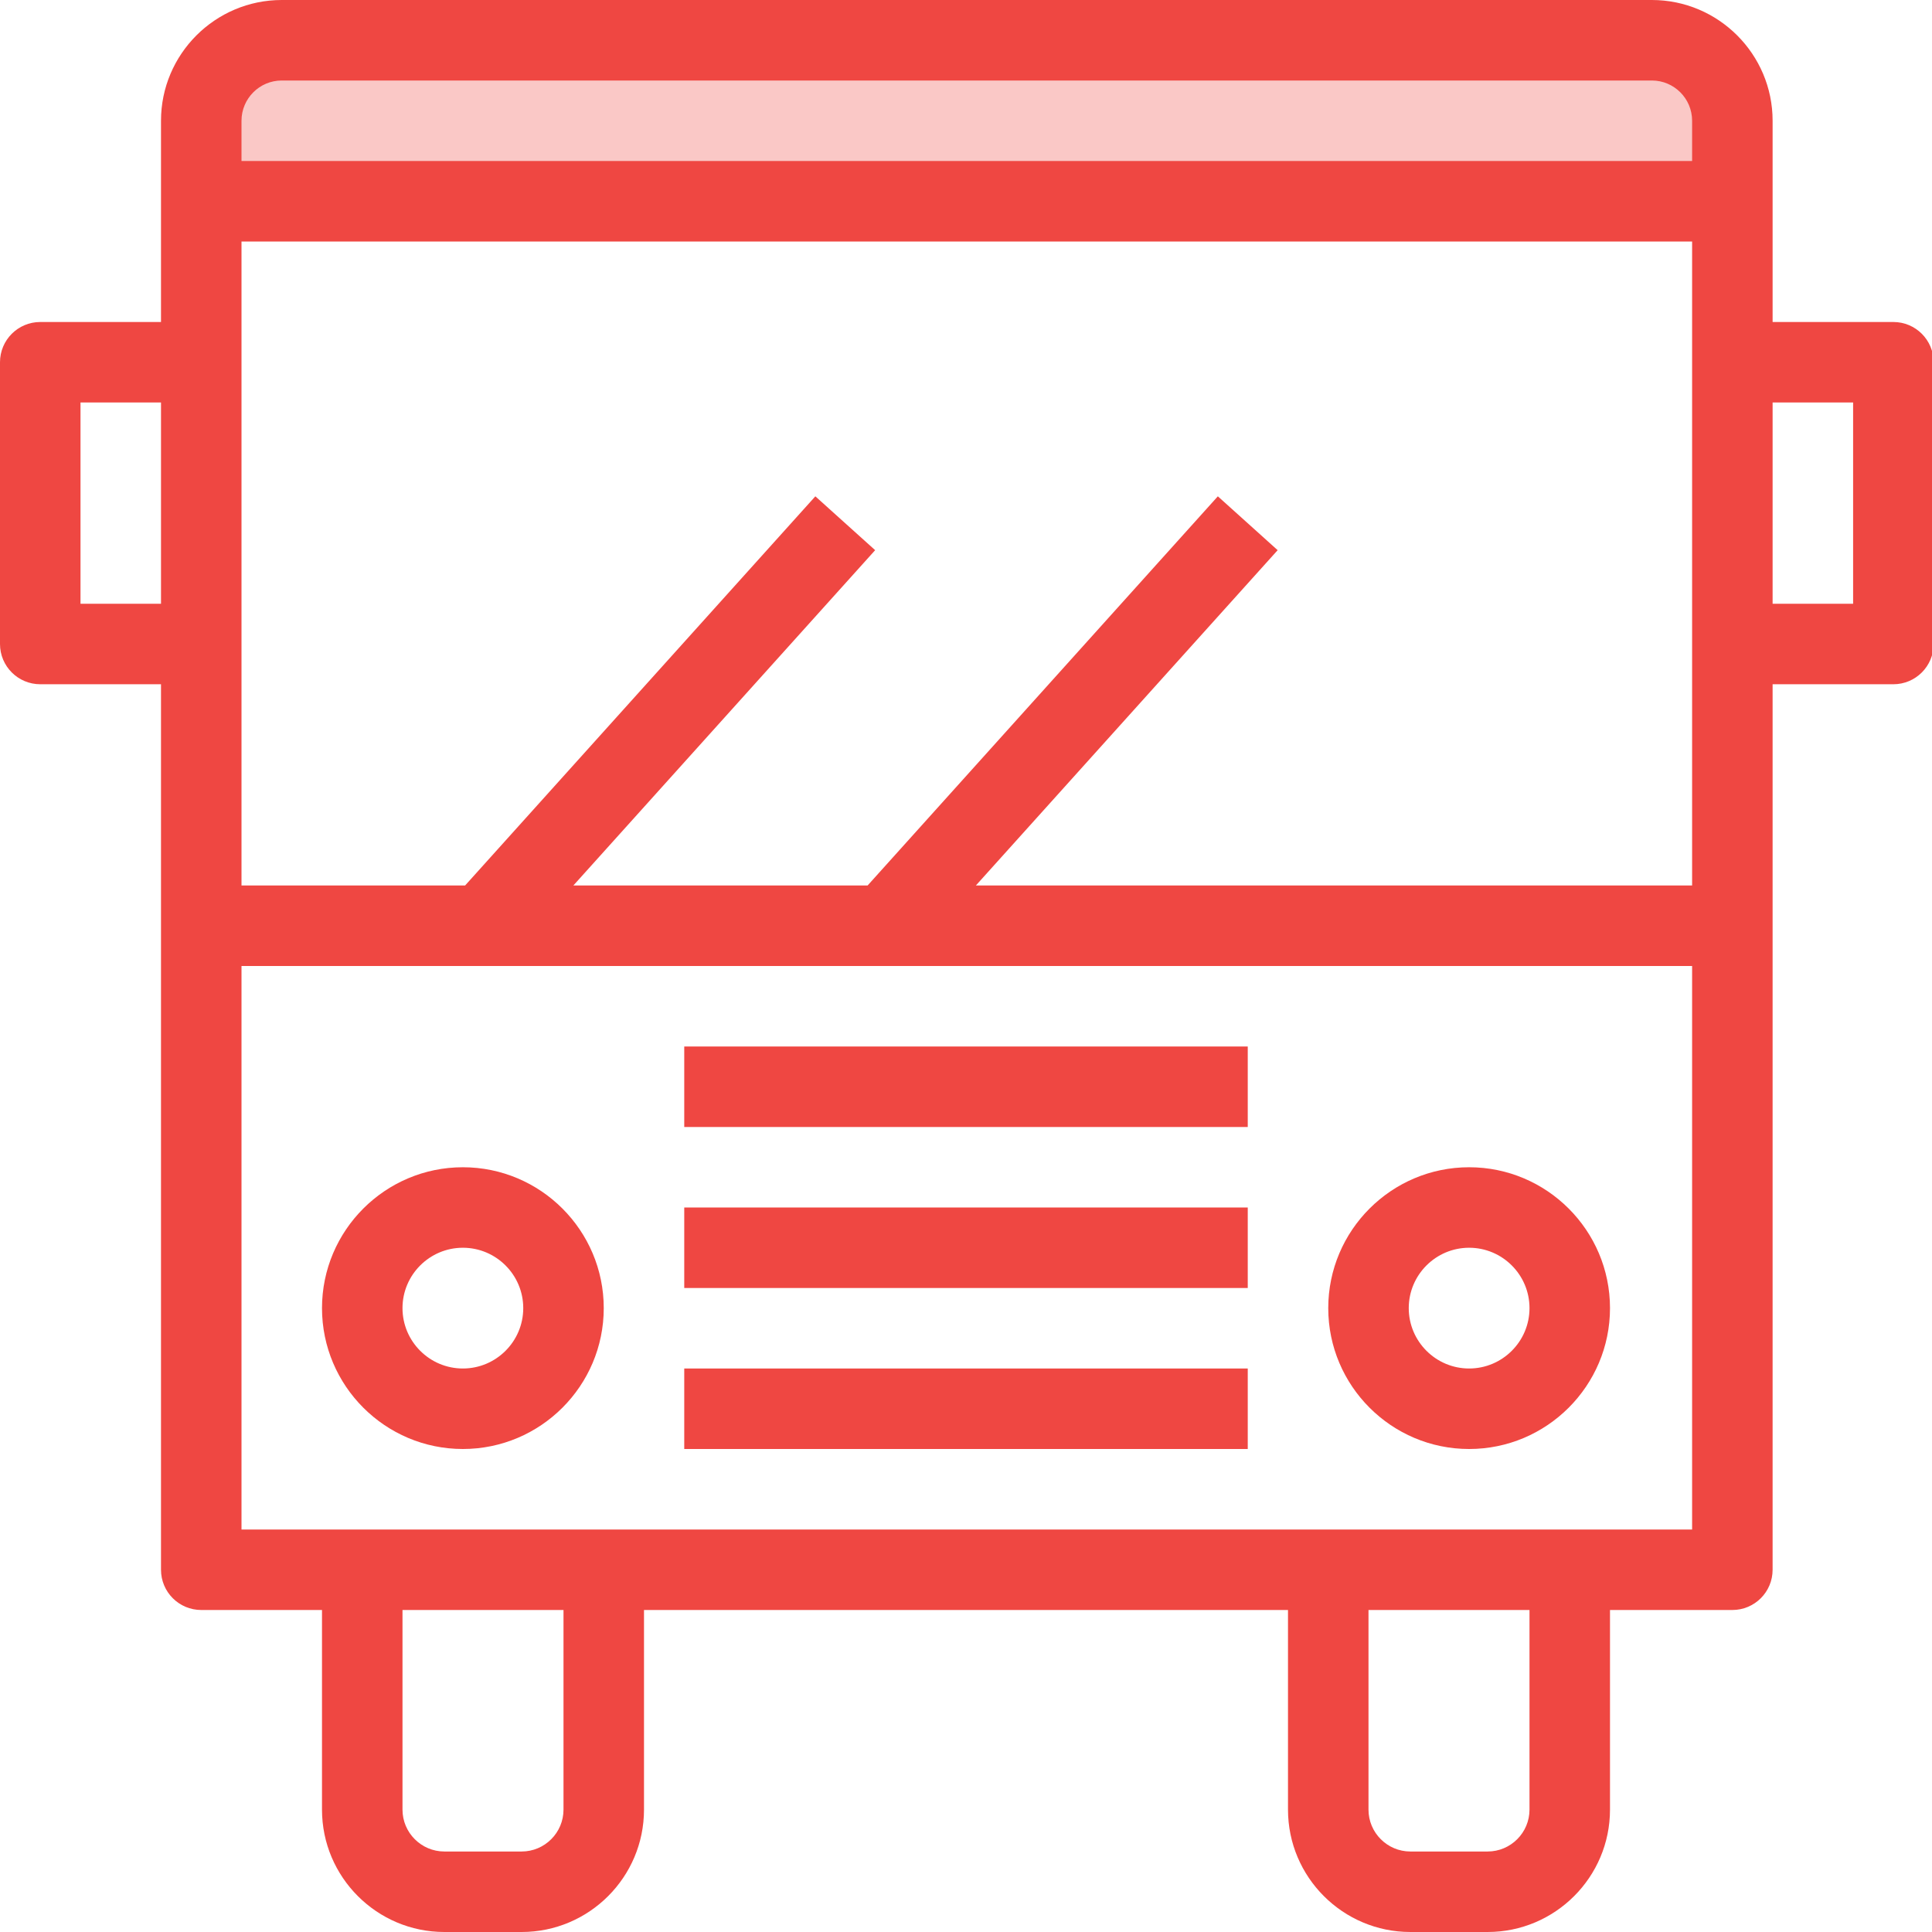 <?xml version="1.0" encoding="utf-8"?>
<!-- Generator: Adobe Illustrator 19.2.1, SVG Export Plug-In . SVG Version: 6.00 Build 0)  -->
<svg version="1.1" xmlns="http://www.w3.org/2000/svg" xmlns:xlink="http://www.w3.org/1999/xlink" x="0px" y="0px"
	 viewBox="0 0 48 48" style="enable-background:new 0 0 48 48;" xml:space="preserve">
<style type="text/css">
	.st0{fill:none;}
	.st1{fill:#FAC8C6;}
	.st2{fill:#EF4742;}
</style>
<g id="Boundary">
	<rect class="st0" width="48" height="48"/>
</g>
<g id="Design">
	<g id="XMLID_61_">
		<g>
			<g>
				<path class="st1" d="M43.04,3v2H5V3c0-1.1,0.9-2,2-2h34.04C42.14,1,43.04,1.9,43.04,3z"/>
			</g>
		</g>
		<g>
			<path class="st2" d="M11.5,29C9.57,29,8,30.57,8,32.5S9.57,36,11.5,36s3.5-1.57,3.5-3.5S13.43,29,11.5,29z M11.5,34
				c-0.827,0-1.5-0.673-1.5-1.5s0.673-1.5,1.5-1.5s1.5,0.673,1.5,1.5S12.327,34,11.5,34z"/>
			<path class="st2" d="M36.5,29c-1.93,0-3.5,1.57-3.5,3.5s1.57,3.5,3.5,3.5s3.5-1.57,3.5-3.5S38.43,29,36.5,29z M36.5,34
				c-0.827,0-1.5-0.673-1.5-1.5s0.673-1.5,1.5-1.5s1.5,0.673,1.5,1.5S37.327,34,36.5,34z"/>
			<rect x="17" y="26" class="st2" width="14" height="2"/>
			<rect x="17" y="30" class="st2" width="14" height="2"/>
			<rect x="17" y="34" class="st2" width="14" height="2"/>
			<path class="st2" d="M47.04,8h-3V3c0-1.654-1.346-3-3-3H7C5.346,0,4,1.346,4,3v5H1C0.448,8,0,8.447,0,9v7c0,0.553,0.448,1,1,1h3
				v22c0,0.553,0.448,1,1,1h3v4.96C8,46.637,9.364,48,11.04,48h1.92c1.676,0,3.04-1.363,3.04-3.04V40h16v4.96
				c0,1.677,1.364,3.04,3.04,3.04h1.92c1.676,0,3.04-1.363,3.04-3.04V40h3.04c0.552,0,1-0.447,1-1V17h3c0.552,0,1-0.447,1-1V9
				C48.04,8.447,47.592,8,47.04,8z M42.04,16v6H24.245l7.498-8.331l-1.486-1.338L21.555,22h-7.31l7.498-8.331l-1.486-1.338
				L11.555,22H6v-6V9V6h36.04v3V16z M7,2h34.04c0.551,0,1,0.448,1,1v1H6V3C6,2.448,6.449,2,7,2z M2,10h2v5H2V10z M14,44.96
				c0,0.573-0.467,1.04-1.04,1.04h-1.92C10.467,46,10,45.533,10,44.96V40h4V44.96z M38,44.96c0,0.573-0.467,1.04-1.04,1.04h-1.92
				C34.467,46,34,45.533,34,44.96V40h4V44.96z M39,38h-6H15H9H6V24h36.04v14H39z M46.04,15h-2v-5h2V15z"/>
		</g>
	</g>
</g>
</svg>
